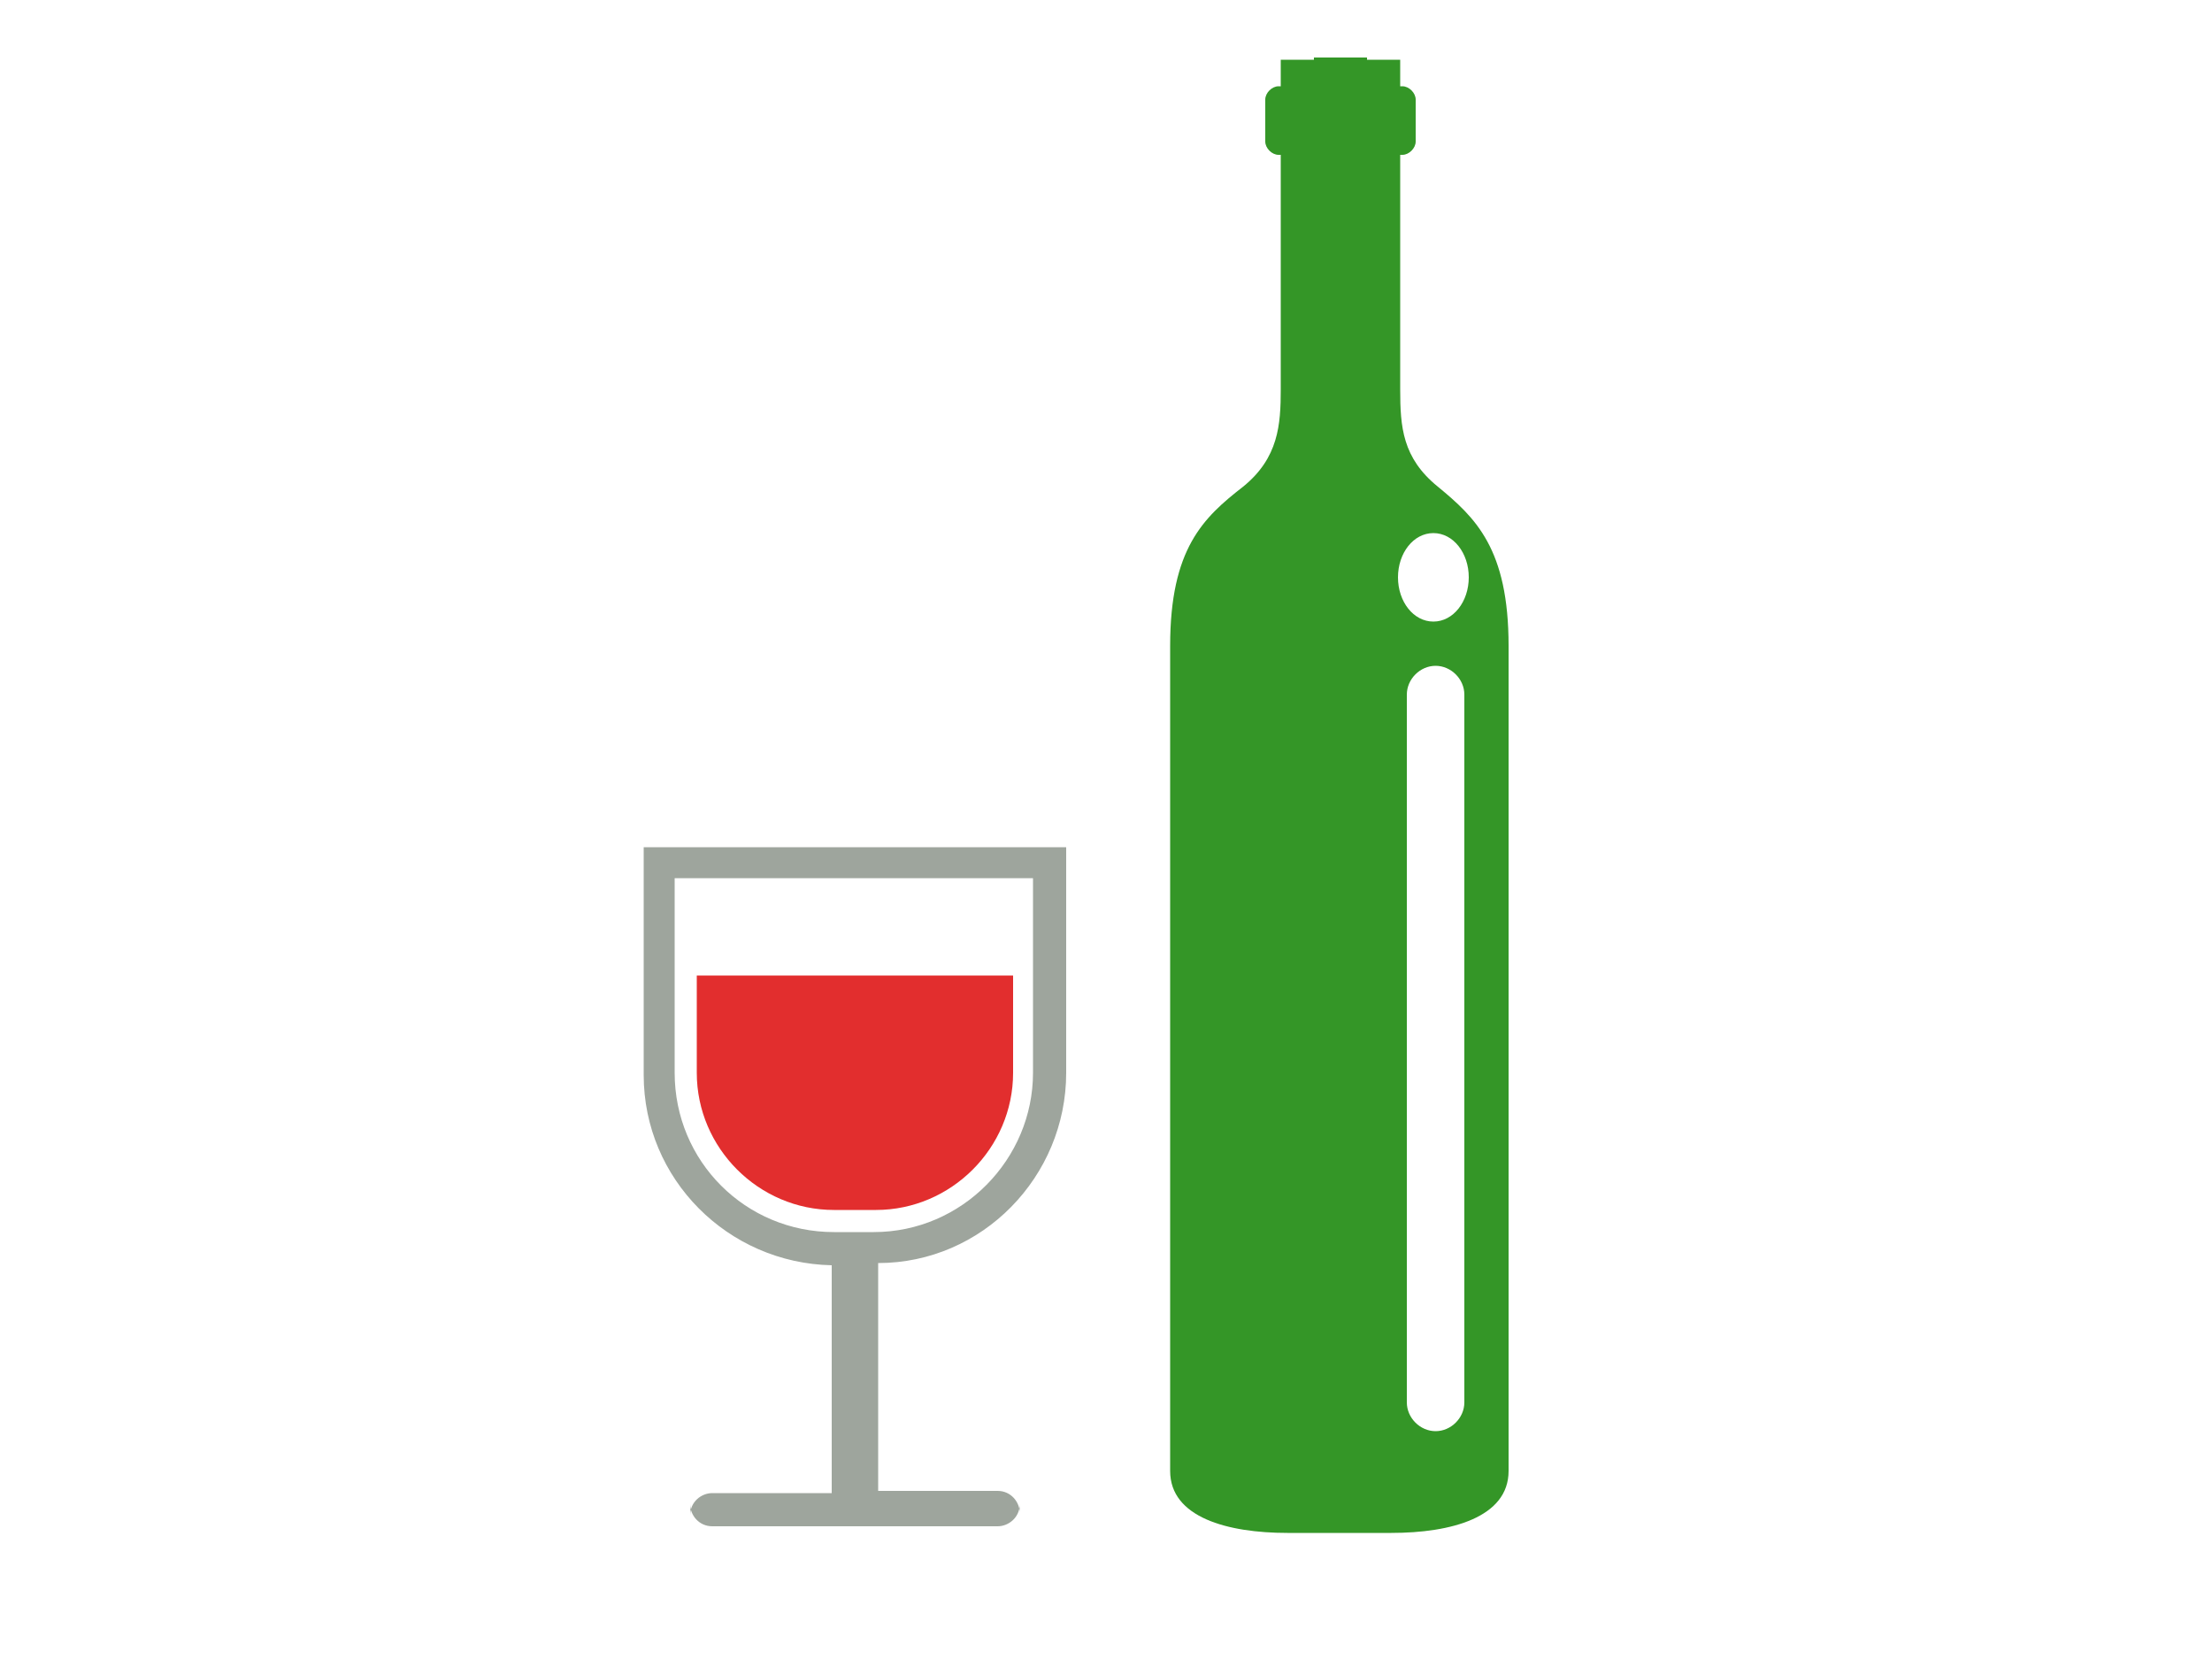<?xml version="1.0" encoding="utf-8"?>
<!-- Generator: Adobe Illustrator 17.1.0, SVG Export Plug-In . SVG Version: 6.00 Build 0)  -->
<!DOCTYPE svg PUBLIC "-//W3C//DTD SVG 1.1//EN" "http://www.w3.org/Graphics/SVG/1.1/DTD/svg11.dtd">
<svg version="1.1" id="Слой_1" xmlns:ev="http://www.w3.org/2001/xml-events"
	 xmlns="http://www.w3.org/2000/svg" xmlns:xlink="http://www.w3.org/1999/xlink" x="0px" y="0px" width="100px" height="75px"
	 viewBox="0 0 100 75" enable-background="new 0 0 100 75" xml:space="preserve">
<path fill="#9EA59D" d="M48.2,48.5V38.3H29.1v10.3c0,4.7,3.8,8.5,8.5,8.6v10.3h-5.4c-0.5,0-1,0.4-1,1V68c0,0.5,0.4,1,1,1h12.9
	c0.5,0,1-0.4,1-1v0.4c0-0.5-0.4-1-1-1h-5.4V57.1C44.4,57.1,48.2,53.2,48.2,48.5z M30.5,48.5v-8.8h16.2v8.8c0,3.9-3.2,7.2-7.2,7.2
	h-1.8C33.7,55.7,30.5,52.5,30.5,48.5z"/>
<path fill="#E22E2E" d="M37.7,54.7c-3.4,0-6.2-2.8-6.2-6.2v-4.4h14.3v4.4c0,3.4-2.8,6.2-6.2,6.2H37.7z"/>
<path fill="#349627" d="M65,22c-1.6-1.3-1.7-2.7-1.7-4.4c0-1,0-6.6,0-10.6h0.1C63.7,7,64,6.7,64,6.4V4.5c0-0.3-0.3-0.6-0.6-0.6h-0.1
	c0-0.8,0-1.2,0-1.2h-1.5V2.6h-1.2h-1.2v0.1h-1.5c0,0,0,0.5,0,1.2h-0.1c-0.3,0-0.6,0.3-0.6,0.6v1.9c0,0.3,0.3,0.6,0.6,0.6h0.1
	c0,4,0,9.6,0,10.6c0,1.6-0.1,3.1-1.7,4.4c-1.8,1.4-3.3,2.8-3.3,7.2c0,4.3,0,35.5,0,37.3c0,2.1,2.6,2.8,5.3,2.8c0.5,0,0.9,0,1.2,0
	c1.7,0,2.3,0,2.3,0c0.4,0,0.8,0,1.2,0c2.7,0,5.3-0.7,5.3-2.8c0-1.8,0-33,0-37.3C68.2,24.8,66.7,23.4,65,22z M66.2,63.4
	c0,0.7-0.6,1.3-1.3,1.3l0,0c-0.7,0-1.3-0.6-1.3-1.3v-32c0-0.7,0.6-1.3,1.3-1.3l0,0c0.7,0,1.3,0.6,1.3,1.3V63.4z M64.8,28.1
	c-0.9,0-1.6-0.9-1.6-2s0.7-2,1.6-2c0.9,0,1.6,0.9,1.6,2C66.4,27.2,65.7,28.1,64.8,28.1z"/>
</svg>
